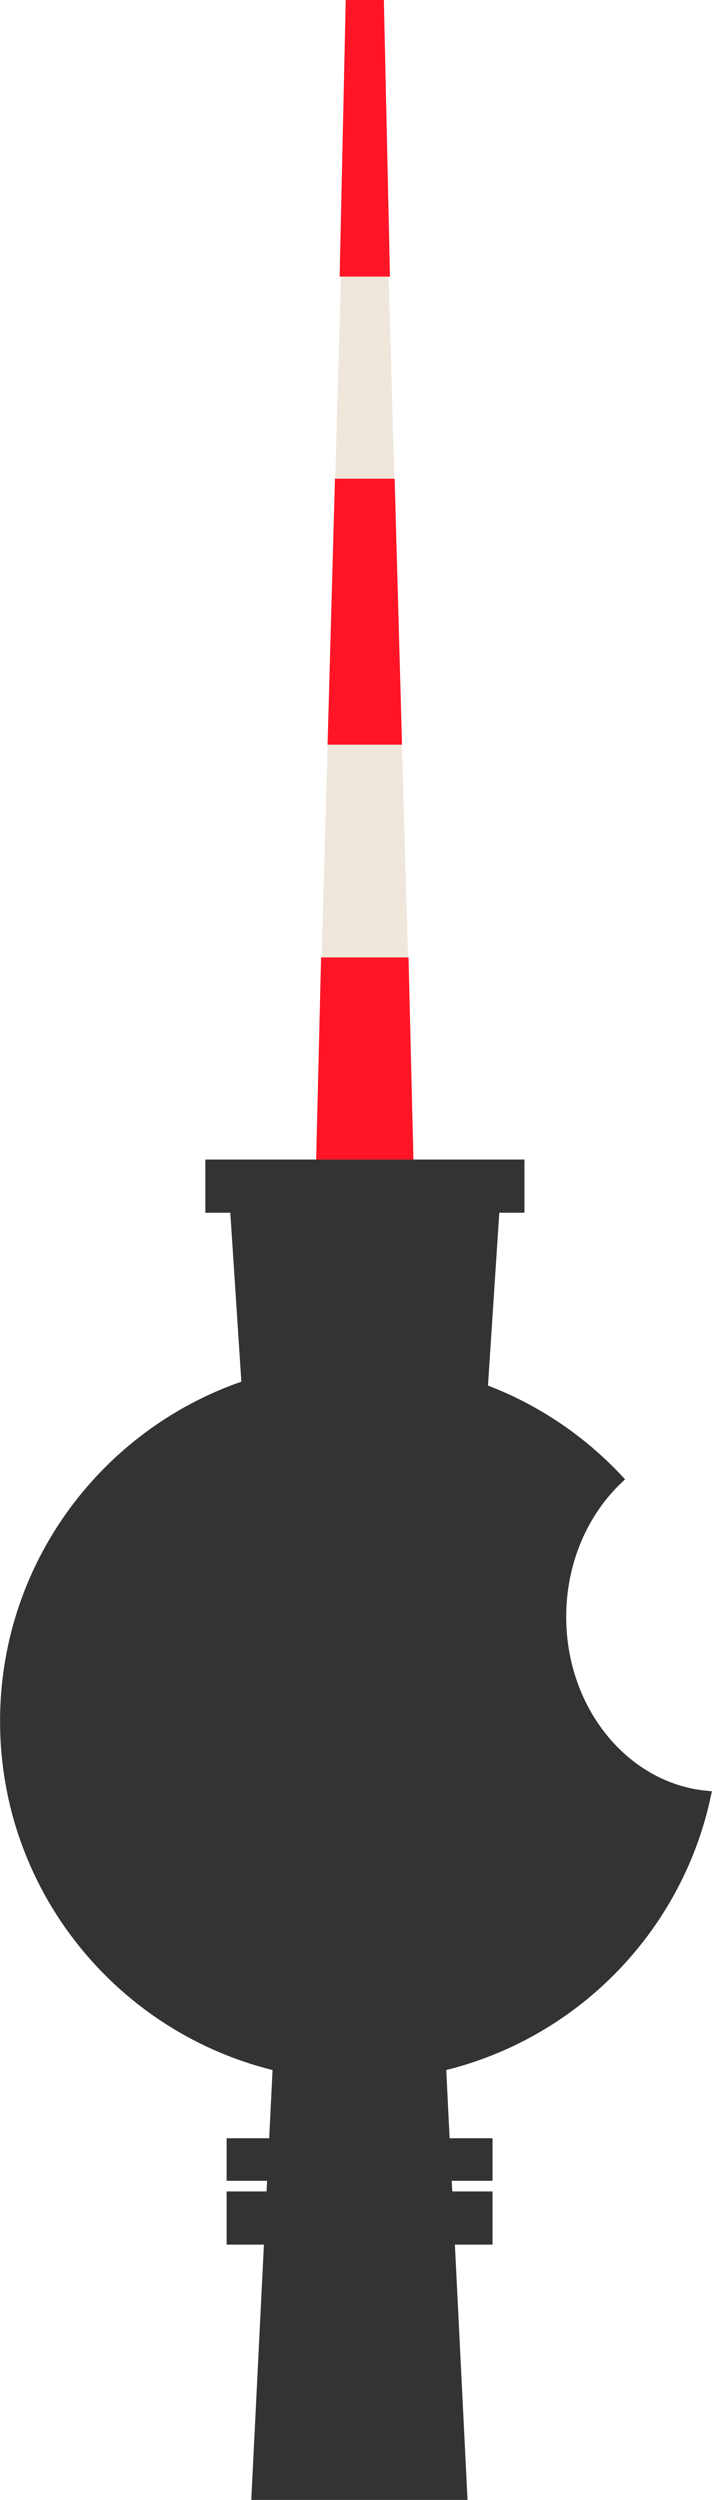 <?xml version="1.0" encoding="UTF-8" standalone="no"?>
<!-- Created with Inkscape (http://www.inkscape.org/) -->

<svg
   xmlns:dc="http://purl.org/dc/elements/1.1/"
   xmlns:cc="http://creativecommons.org/ns#"
   xmlns:rdf="http://www.w3.org/1999/02/22-rdf-syntax-ns#"
   xmlns:svg="http://www.w3.org/2000/svg"
   xmlns="http://www.w3.org/2000/svg"
   version="1.1"
   width="66.938"
   height="235"
   viewBox="0 0 66.937 235"
   id="Layer_1"
   xml:space="preserve"><defs
     id="defs57" /><polygon
     points="24.114,115.5 48.467,115.5 46.438,146.5 26.143,146.5 "
     transform="translate(-1.995,-2)"
     id="polygon3"
     style="fill:#333333;stroke:#333333;stroke-miterlimit:10" /><rect
     width="29"
     height="4"
     x="19.805"
     y="109.5"
     id="rect5"
     style="fill:#333333;stroke:#333333;stroke-miterlimit:10" /><polygon
     points="28.173,195.5 43.394,195.5 45.423,236.5 26.143,236.5 "
     transform="translate(-1.995,-2)"
     id="polygon7"
     style="fill:#333333;stroke:#333333;stroke-miterlimit:10" /><rect
     width="24"
     height="3"
     x="21.805"
     y="201.5"
     id="rect9"
     style="fill:#333333;stroke:#333333;stroke-miterlimit:10" /><rect
     width="24"
     height="4"
     x="21.805"
     y="206.5"
     id="rect11"
     style="fill:#333333;stroke:#333333;stroke-miterlimit:10" /><path
     d="m 52.731,151.989 c 0,-5.199 2.074,-9.847 5.332,-12.95 -6.072,-6.473 -14.698,-10.523 -24.274,-10.523 -18.382,0 -33.283,14.901 -33.283,33.283 0,18.383 14.901,33.282 33.283,33.282 15.97,0 29.307,-11.249 32.533,-26.254 -7.617,-0.763 -13.591,-8.005 -13.591,-16.838 z"
     id="path13"
     style="fill:#333333;stroke:#333333;stroke-miterlimit:10" /><g
     transform="translate(-1.995,-2)"
     id="g15"><path
       d="m 109.447,198.301 c -1.043,0 -1.956,-0.205 -2.738,-0.617 -0.782,-0.412 -1.434,-0.965 -1.956,-1.661 -0.522,-0.696 -0.913,-1.501 -1.173,-2.415 -0.26,-0.914 -0.391,-1.873 -0.391,-2.878 0,-0.657 0.117,-1.44 0.35,-2.35 0.233,-0.91 0.475,-1.717 0.725,-2.421 0.25,-0.704 0.563,-1.376 0.941,-2.016 0.377,-0.64 0.819,-1.203 1.325,-1.69 0.506,-0.487 1.072,-0.874 1.7,-1.161 0.628,-0.288 1.325,-0.432 2.091,-0.432 0.626,0 1.208,0.106 1.745,0.32 0.537,0.214 1.003,0.514 1.4,0.9 0.397,0.385 0.708,0.852 0.931,1.398 0.224,0.546 0.335,1.158 0.335,1.834 0,0.721 -0.227,1.529 -0.68,2.425 -0.453,0.896 -0.982,1.663 -1.586,2.302 -0.604,0.64 -1.324,1.209 -2.158,1.709 -0.834,0.5 -1.738,0.891 -2.711,1.169 0.168,0.314 0.333,0.576 0.496,0.785 0.162,0.21 0.328,0.372 0.496,0.488 0.168,0.116 0.345,0.198 0.529,0.244 0.185,0.047 0.384,0.069 0.597,0.069 0.67,0 1.376,-0.139 2.12,-0.418 0.743,-0.279 1.466,-0.628 2.169,-1.047 0.704,-0.418 1.368,-0.875 1.994,-1.369 0.625,-0.494 1.156,-0.962 1.592,-1.404 l 2.161,2.338 c -0.983,1.114 -2.027,2.1 -3.133,2.957 -0.48,0.367 -0.997,0.729 -1.55,1.084 -0.553,0.355 -1.134,0.671 -1.742,0.946 -0.609,0.275 -1.24,0.496 -1.894,0.661 -0.652,0.168 -1.314,0.25 -1.985,0.25 z m -2.237,-8.496 c 0.404,0 0.844,-0.107 1.32,-0.322 0.476,-0.215 0.919,-0.491 1.329,-0.828 0.409,-0.338 0.81,-0.791 1.203,-1.36 0.392,-0.569 0.588,-1.041 0.588,-1.413 0,-0.523 -0.092,-0.953 -0.277,-1.291 -0.185,-0.337 -0.412,-0.506 -0.681,-0.506 -0.482,0 -0.894,0.094 -1.236,0.279 -0.342,0.187 -0.627,0.428 -0.857,0.725 -0.23,0.297 -0.415,0.633 -0.555,1.012 -0.14,0.377 -0.303,0.846 -0.488,1.403 -0.185,0.557 -0.289,1.018 -0.311,1.378 -0.022,0.36 -0.035,0.667 -0.035,0.923 z"
       id="path17"
       style="fill:#333333" /><path
       d="m 134.049,193.881 c -0.257,0.385 -0.6,0.836 -1.03,1.353 -0.43,0.517 -0.913,1.011 -1.449,1.479 -0.536,0.468 -1.111,0.865 -1.726,1.189 -0.614,0.325 -1.229,0.488 -1.843,0.488 -0.742,0 -1.36,-0.25 -1.856,-0.751 -0.496,-0.5 -0.924,-1.228 -1.283,-2.181 -0.271,0.33 -0.604,0.665 -0.996,1.006 -0.395,0.342 -0.826,0.65 -1.293,0.928 -0.467,0.275 -0.954,0.502 -1.461,0.68 -0.506,0.176 -1.013,0.264 -1.52,0.264 -0.536,0 -1.059,-0.116 -1.567,-0.351 -0.508,-0.233 -0.958,-0.569 -1.349,-1.007 -0.391,-0.438 -0.704,-0.973 -0.938,-1.602 -0.235,-0.631 -0.352,-1.342 -0.352,-2.133 0,-0.889 0.118,-1.801 0.354,-2.737 0.236,-0.937 0.601,-1.949 1.096,-3.04 0.494,-1.09 1.025,-2.031 1.593,-2.826 0.567,-0.793 1.188,-1.486 1.862,-2.079 0.674,-0.593 1.385,-1.063 2.132,-1.413 0.747,-0.35 1.509,-0.524 2.284,-0.524 0.258,0 0.461,0.054 0.606,0.162 0.145,0.108 0.267,0.231 0.362,0.37 0.096,0.138 0.188,0.273 0.278,0.405 0.089,0.132 0.202,0.228 0.337,0.288 0.135,0.06 0.272,0.1 0.413,0.117 0.14,0.018 0.284,0.027 0.43,0.027 0.124,0 0.249,-0.003 0.379,-0.01 0.13,-0.006 0.256,-0.008 0.38,-0.008 0.168,0 0.326,0.018 0.472,0.053 0.146,0.037 0.274,0.115 0.388,0.234 0.111,0.121 0.198,0.289 0.26,0.506 0.061,0.216 0.092,0.51 0.092,0.883 0,0.568 -0.056,1.199 -0.168,1.892 -0.111,0.692 -0.239,1.403 -0.383,2.13 -0.145,0.727 -0.309,1.556 -0.493,2.486 -0.185,0.932 -0.276,1.715 -0.276,2.353 0,0.545 0.047,0.972 0.143,1.278 0.094,0.307 0.299,0.461 0.611,0.461 0.234,0 0.48,-0.063 0.736,-0.186 0.258,-0.124 0.518,-0.286 0.779,-0.486 0.263,-0.2 0.525,-0.428 0.788,-0.681 0.263,-0.254 0.511,-0.517 0.745,-0.787 0.547,-0.637 1.101,-1.356 1.659,-2.157 l 0.804,3.927 z m -14.374,-1.398 c 0,0.307 0.02,0.604 0.059,0.893 0.04,0.288 0.109,0.546 0.21,0.772 0.101,0.226 0.235,0.41 0.403,0.552 0.168,0.142 0.38,0.212 0.638,0.212 0.414,0 0.789,-0.191 1.125,-0.575 0.335,-0.383 0.626,-0.844 0.872,-1.382 0.246,-0.539 0.444,-1.096 0.596,-1.671 0.152,-0.575 0.249,-1.054 0.294,-1.437 l 1.25,-5.799 c -0.459,0 -0.905,0.121 -1.341,0.363 -0.436,0.241 -0.847,0.568 -1.231,0.98 -0.384,0.412 -0.74,0.885 -1.064,1.414 -0.324,0.531 -0.643,1.186 -0.955,1.963 -0.312,0.779 -0.533,1.463 -0.661,2.052 -0.128,0.589 -0.195,1.145 -0.195,1.663 z"
       id="path19"
       style="fill:#333333" /><path
       d="m 146.633,194.305 c -1.073,0.666 -2.029,1.249 -2.868,1.748 -0.839,0.5 -1.586,0.916 -2.239,1.249 -0.655,0.333 -1.236,0.583 -1.746,0.749 -0.508,0.167 -0.97,0.25 -1.383,0.25 -0.846,0 -1.59,-0.273 -2.234,-0.82 -0.644,-0.547 -1.183,-1.335 -1.615,-2.363 -0.434,-1.029 -0.759,-2.274 -0.976,-3.737 -0.216,-1.462 -0.325,-3.109 -0.325,-4.94 0,-0.714 0.027,-1.475 0.084,-2.283 0.055,-0.809 0.133,-1.611 0.232,-2.408 -0.338,-0.053 -0.6,-0.103 -0.785,-0.148 -0.186,-0.047 -0.382,-0.094 -0.59,-0.14 -0.208,-0.046 -0.473,-0.096 -0.793,-0.149 -0.32,-0.053 -0.784,-0.119 -1.391,-0.198 -0.27,-0.04 -0.479,-0.115 -0.625,-0.228 -0.146,-0.113 -0.252,-0.245 -0.32,-0.397 -0.066,-0.152 -0.106,-0.312 -0.117,-0.477 -0.012,-0.165 -0.018,-0.308 -0.018,-0.427 0,-0.188 0.109,-0.331 0.328,-0.43 0.219,-0.099 0.5,-0.172 0.842,-0.223 0.344,-0.049 0.719,-0.076 1.129,-0.082 0.41,-0.006 0.803,-0.003 1.18,0.009 0.375,0.012 0.713,0.021 1.01,0.026 0.298,0.006 0.502,-0.002 0.615,-0.026 0.301,-1.601 0.683,-3.151 1.146,-4.651 0.462,-1.5 0.981,-2.834 1.556,-4.002 0.575,-1.168 1.201,-2.104 1.881,-2.811 0.68,-0.705 1.395,-1.059 2.141,-1.059 0.48,0 0.92,0.143 1.316,0.428 0.396,0.285 0.734,0.666 1.015,1.141 0.279,0.476 0.495,1.031 0.646,1.666 0.15,0.637 0.227,1.299 0.227,1.987 0,0.57 -0.078,1.173 -0.235,1.806 -0.156,0.635 -0.368,1.28 -0.637,1.938 -0.269,0.658 -0.584,1.323 -0.946,1.998 -0.363,0.674 -0.746,1.344 -1.148,2.006 0.101,-0.039 0.269,-0.047 0.504,-0.022 0.234,0.024 0.505,0.041 0.813,0.051 0.307,0.009 0.639,0.019 0.996,0.028 0.357,0.009 0.704,0.021 1.039,0.032 0.336,0.012 0.648,0.024 0.938,0.036 0.29,0.012 0.53,0.023 0.72,0.035 0.225,0.014 0.387,0.146 0.486,0.396 0.101,0.252 0.15,0.57 0.15,0.953 0,0.444 -0.111,0.807 -0.335,1.086 -0.224,0.279 -0.47,0.418 -0.737,0.418 h -6.441 c -0.326,0.477 -0.654,0.943 -0.984,1.4 -0.331,0.458 -0.637,0.871 -0.918,1.24 -0.044,0.736 -0.083,1.463 -0.117,2.176 -0.011,0.309 -0.021,0.627 -0.033,0.954 -0.012,0.327 -0.022,0.651 -0.033,0.972 -0.012,0.322 -0.02,0.631 -0.025,0.928 -0.006,0.298 -0.008,0.571 -0.008,0.82 0,0.643 0.056,1.184 0.168,1.623 0.111,0.441 0.274,0.801 0.488,1.08 0.213,0.279 0.473,0.481 0.781,0.606 0.309,0.124 0.653,0.187 1.035,0.187 0.234,0 0.527,-0.059 0.88,-0.178 0.353,-0.119 0.737,-0.282 1.157,-0.49 0.42,-0.209 0.861,-0.455 1.324,-0.74 0.465,-0.285 0.923,-0.598 1.376,-0.938 0.452,-0.338 0.886,-0.695 1.3,-1.069 0.414,-0.375 0.788,-0.759 1.123,-1.151 v 4.565 z m -5.362,-22.588 c 0,-0.129 -0.008,-0.274 -0.025,-0.435 -0.016,-0.159 -0.053,-0.311 -0.108,-0.452 -0.056,-0.143 -0.144,-0.262 -0.261,-0.355 -0.118,-0.096 -0.283,-0.143 -0.496,-0.143 -0.292,0 -0.586,0.271 -0.883,0.814 -0.298,0.543 -0.584,1.236 -0.858,2.08 -0.274,0.845 -0.532,1.774 -0.774,2.79 -0.24,1.015 -0.462,2.001 -0.664,2.957 0.168,0.018 0.337,0.033 0.505,0.046 0.168,0.014 0.342,0.029 0.521,0.047 0.337,-0.6 0.687,-1.248 1.052,-1.947 0.363,-0.699 0.691,-1.387 0.983,-2.063 0.292,-0.675 0.532,-1.307 0.724,-1.895 0.189,-0.586 0.284,-1.067 0.284,-1.444 z"
       id="path21"
       style="fill:#333333" /><path
       d="m 164.762,184.549 c 0.324,0.689 0.566,1.418 0.729,2.185 0.163,0.767 0.244,1.632 0.244,2.595 0,0.702 -0.073,1.41 -0.219,2.123 -0.145,0.713 -0.354,1.403 -0.628,2.069 -0.274,0.666 -0.608,1.29 -1.005,1.873 -0.397,0.583 -0.85,1.088 -1.357,1.517 -0.509,0.428 -1.064,0.766 -1.668,1.016 -0.603,0.25 -1.245,0.375 -1.926,0.375 -0.983,0 -1.824,-0.229 -2.521,-0.687 -0.699,-0.458 -1.271,-1.056 -1.718,-1.793 -0.447,-0.737 -0.773,-1.569 -0.979,-2.497 -0.207,-0.928 -0.311,-1.867 -0.311,-2.818 0,-1.57 0.184,-2.922 0.553,-4.059 0.369,-1.135 0.896,-2.122 1.584,-2.961 0.687,-0.838 1.527,-1.498 2.521,-1.979 0.994,-0.481 2.111,-0.722 3.351,-0.722 1.062,0 2.055,0.176 2.982,0.525 0.927,0.352 1.795,0.82 2.604,1.41 0.811,0.588 1.564,1.328 2.262,2.221 0.699,0.891 1.35,1.742 1.953,2.55 l -0.318,2.515 c -0.303,-0.428 -0.71,-0.891 -1.224,-1.391 -0.514,-0.5 -1.058,-1.053 -1.634,-1.658 -0.575,-0.607 -1.143,-1.121 -1.7,-1.543 -0.559,-0.423 -1.039,-0.776 -1.44,-1.063 l -0.135,0.197 z m -5.177,10.327 c 0.38,0 0.748,-0.205 1.105,-0.615 0.357,-0.41 0.671,-0.928 0.938,-1.552 0.268,-0.625 0.482,-1.379 0.645,-2.266 0.162,-0.886 0.243,-1.674 0.243,-2.363 0,-0.547 -0.039,-1.055 -0.117,-1.525 -0.078,-0.469 -0.195,-0.877 -0.352,-1.222 -0.157,-0.345 -0.358,-0.618 -0.604,-0.82 -0.246,-0.202 -0.542,-0.304 -0.888,-0.304 -0.458,0 -0.895,0.209 -1.307,0.625 -0.414,0.416 -0.777,0.948 -1.09,1.596 -0.313,0.648 -0.559,1.365 -0.736,2.15 -0.18,0.784 -0.269,1.67 -0.269,2.657 0,0.499 0.044,0.97 0.134,1.409 0.09,0.439 0.229,0.823 0.42,1.15 0.189,0.327 0.44,0.589 0.754,0.785 0.314,0.196 0.687,0.295 1.124,0.295 z"
       id="path23"
       style="fill:#333333" /><path
       d="m 181.5,181.677 c 0,0.321 -0.011,0.759 -0.03,1.312 -0.021,0.553 -0.087,1.157 -0.202,1.812 -0.114,0.654 -0.252,1.445 -0.414,2.374 -0.162,0.929 -0.297,1.697 -0.403,2.305 -0.106,0.608 -0.199,1.139 -0.278,1.595 -0.08,0.455 -0.119,0.786 -0.119,0.993 0,0.335 0.004,0.643 0.014,0.922 0.01,0.281 0.039,0.525 0.087,0.734 0.048,0.209 0.123,0.371 0.225,0.484 0.102,0.113 0.249,0.17 0.442,0.17 0.246,0 0.545,-0.066 0.896,-0.197 0.351,-0.131 0.726,-0.307 1.123,-0.528 0.396,-0.221 0.801,-0.472 1.214,-0.752 0.413,-0.28 0.808,-0.575 1.182,-0.886 0.374,-0.311 0.714,-0.618 1.022,-0.923 0.307,-0.304 0.555,-0.588 0.745,-0.851 0,0.395 0.003,0.752 0.009,1.074 0.005,0.322 0.008,0.631 0.008,0.922 0,0.293 0.002,0.595 0.008,0.905 0.006,0.31 0.009,0.656 0.009,1.038 -0.245,0.258 -0.55,0.534 -0.913,0.827 -0.363,0.294 -0.766,0.587 -1.206,0.88 -0.441,0.294 -0.911,0.575 -1.407,0.846 -0.498,0.27 -0.997,0.507 -1.5,0.713 -0.502,0.205 -0.994,0.369 -1.473,0.492 -0.48,0.123 -0.925,0.186 -1.334,0.186 -0.418,0 -0.775,-0.088 -1.071,-0.264 -0.296,-0.176 -0.552,-0.423 -0.766,-0.739 -0.214,-0.317 -0.396,-0.694 -0.544,-1.135 -0.148,-0.439 -0.277,-0.929 -0.387,-1.468 -0.402,0.551 -0.828,1.059 -1.275,1.521 -0.447,0.464 -0.902,0.865 -1.367,1.206 -0.464,0.341 -0.934,0.607 -1.408,0.801 -0.477,0.194 -0.938,0.29 -1.385,0.29 -0.367,0 -0.712,-0.064 -1.034,-0.195 -0.323,-0.131 -0.609,-0.351 -0.859,-0.66 -0.251,-0.309 -0.448,-0.716 -0.593,-1.221 -0.145,-0.506 -0.217,-1.133 -0.217,-1.881 0.012,-1.558 0.123,-2.752 0.336,-3.584 0.334,-1.215 0.646,-3.023 0.936,-5.427 0.03,-0.176 0.072,-0.415 0.125,-0.72 0.052,-0.305 0.131,-0.635 0.237,-0.992 0.106,-0.356 0.237,-0.719 0.394,-1.088 0.157,-0.369 0.341,-0.701 0.553,-0.999 0.213,-0.297 0.461,-0.541 0.746,-0.731 0.285,-0.189 0.605,-0.291 0.963,-0.303 0.592,0.03 1.017,0.133 1.273,0.307 0.256,0.174 0.386,0.389 0.386,0.646 -0.101,0.803 -0.214,1.572 -0.339,2.313 -0.125,0.741 -0.252,1.485 -0.378,2.236 -0.127,0.75 -0.269,1.586 -0.423,2.505 -0.155,0.919 -0.279,1.655 -0.373,2.21 -0.094,0.555 -0.17,1.004 -0.228,1.346 -0.058,0.342 -0.086,0.52 -0.086,0.531 0,0.221 0.02,0.434 0.059,0.635 0.04,0.203 0.099,0.385 0.177,0.543 0.078,0.16 0.18,0.289 0.303,0.387 0.123,0.099 0.269,0.147 0.438,0.147 0.246,0 0.498,-0.069 0.756,-0.208 0.258,-0.141 0.499,-0.343 0.724,-0.609 0.235,-0.242 0.442,-0.557 0.622,-0.943 0.18,-0.375 0.313,-0.812 0.403,-1.309 l 1.847,-9.72 c 0.055,-0.286 0.273,-0.526 0.656,-0.723 0.382,-0.196 0.816,-0.294 1.302,-0.294 0.55,0 0.987,0.107 1.31,0.321 0.32,0.214 0.482,0.488 0.482,0.821 z"
       id="path25"
       style="fill:#333333" /><path
       d="m 199.092,194.305 c -1.074,0.666 -2.03,1.249 -2.869,1.748 -0.84,0.5 -1.586,0.916 -2.24,1.249 -0.654,0.333 -1.236,0.583 -1.744,0.749 -0.51,0.167 -0.971,0.25 -1.385,0.25 -0.844,0 -1.588,-0.273 -2.232,-0.82 -0.644,-0.547 -1.184,-1.335 -1.617,-2.363 -0.434,-1.029 -0.758,-2.274 -0.975,-3.737 -0.217,-1.462 -0.324,-3.109 -0.324,-4.94 0,-0.714 0.027,-1.475 0.082,-2.283 0.056,-0.809 0.133,-1.611 0.232,-2.408 -0.337,-0.053 -0.599,-0.103 -0.783,-0.148 -0.186,-0.047 -0.383,-0.094 -0.591,-0.14 -0.208,-0.046 -0.472,-0.096 -0.793,-0.149 -0.32,-0.053 -0.784,-0.119 -1.392,-0.198 -0.27,-0.04 -0.478,-0.115 -0.623,-0.228 -0.146,-0.113 -0.254,-0.245 -0.321,-0.397 -0.067,-0.152 -0.106,-0.312 -0.118,-0.477 -0.011,-0.165 -0.017,-0.308 -0.017,-0.427 0,-0.188 0.11,-0.331 0.329,-0.43 0.219,-0.099 0.499,-0.172 0.842,-0.223 0.342,-0.049 0.719,-0.076 1.128,-0.082 0.41,-0.006 0.804,-0.003 1.179,0.009 0.377,0.012 0.713,0.021 1.011,0.026 0.298,0.005 0.503,-0.002 0.614,-0.026 0.302,-1.601 0.684,-3.151 1.146,-4.651 0.462,-1.5 0.98,-2.834 1.555,-4.002 0.575,-1.168 1.202,-2.104 1.883,-2.811 0.68,-0.705 1.393,-1.059 2.141,-1.059 0.48,0 0.919,0.143 1.315,0.428 0.397,0.285 0.735,0.666 1.015,1.141 0.279,0.476 0.494,1.031 0.645,1.666 0.151,0.637 0.227,1.299 0.227,1.987 0,0.57 -0.078,1.173 -0.234,1.806 -0.156,0.635 -0.369,1.28 -0.637,1.938 -0.268,0.658 -0.584,1.323 -0.947,1.998 -0.363,0.674 -0.746,1.344 -1.147,2.006 0.101,-0.039 0.269,-0.047 0.503,-0.022 0.234,0.025 0.506,0.041 0.813,0.051 0.308,0.009 0.641,0.019 0.998,0.028 0.357,0.009 0.703,0.021 1.038,0.032 0.335,0.011 0.647,0.024 0.938,0.036 0.291,0.012 0.53,0.023 0.721,0.035 0.223,0.014 0.385,0.146 0.486,0.396 0.1,0.252 0.15,0.57 0.15,0.953 0,0.444 -0.112,0.807 -0.336,1.086 -0.224,0.279 -0.47,0.418 -0.738,0.418 h -6.44 c -0.325,0.477 -0.653,0.943 -0.985,1.4 -0.33,0.458 -0.636,0.871 -0.916,1.24 -0.045,0.736 -0.084,1.463 -0.117,2.176 -0.012,0.309 -0.023,0.627 -0.033,0.954 -0.012,0.327 -0.023,0.651 -0.034,0.972 -0.011,0.322 -0.02,0.631 -0.025,0.928 -0.005,0.298 -0.009,0.571 -0.009,0.82 0,0.643 0.057,1.184 0.168,1.623 0.113,0.441 0.275,0.801 0.488,1.08 0.213,0.279 0.475,0.481 0.782,0.606 0.309,0.124 0.653,0.187 1.034,0.187 0.235,0 0.529,-0.059 0.881,-0.178 0.352,-0.119 0.738,-0.282 1.157,-0.49 0.419,-0.209 0.86,-0.455 1.325,-0.74 0.463,-0.285 0.922,-0.598 1.375,-0.938 0.453,-0.338 0.887,-0.695 1.3,-1.069 0.413,-0.375 0.788,-0.759 1.124,-1.151 v 4.565 z m -5.362,-22.588 c 0,-0.129 -0.01,-0.274 -0.025,-0.435 -0.018,-0.159 -0.054,-0.311 -0.109,-0.452 -0.057,-0.143 -0.143,-0.262 -0.261,-0.355 -0.118,-0.096 -0.284,-0.143 -0.496,-0.143 -0.292,0 -0.587,0.271 -0.884,0.814 -0.297,0.543 -0.582,1.236 -0.857,2.08 -0.275,0.845 -0.533,1.774 -0.773,2.79 -0.241,1.015 -0.463,2.001 -0.664,2.957 0.168,0.018 0.336,0.033 0.504,0.046 0.168,0.014 0.342,0.029 0.521,0.047 0.336,-0.6 0.688,-1.248 1.051,-1.947 0.365,-0.699 0.692,-1.387 0.984,-2.063 0.291,-0.675 0.533,-1.307 0.723,-1.895 0.191,-0.586 0.286,-1.067 0.286,-1.444 z"
       id="path27"
       style="fill:#333333" /></g><g
     transform="translate(-1.995,-2)"
     id="g29"><path
       d="m 100.935,235.028 c -2.414,1.623 -5.243,1.831 -8.072,1.831 H 79.214 v -29.377 h 12.067 c 0.791,0 1.582,0 2.331,0.041 3.038,0.125 6.283,0.5 8.28,3.163 0.583,0.749 1.415,2.122 1.415,4.327 0,3.828 -2.539,5.451 -3.829,6.033 -0.707,0.292 -1.123,0.417 -2.455,0.708 0.417,0.041 0.791,0.125 1.166,0.208 3.454,0.624 4.868,2.205 5.576,3.661 0.25,0.5 0.666,1.582 0.666,3.038 -10e-4,1.291 -0.417,4.328 -3.496,6.367 z m -6.741,-21.845 c -0.375,-0.125 -0.833,-0.208 -1.665,-0.208 h -6.325 v 6.117 h 5.534 c 0.042,0 1.082,-0.042 1.664,-0.125 1.665,-0.291 2.206,-1.04 2.455,-1.706 0.083,-0.208 0.25,-0.707 0.25,-1.373 0.001,-0.624 -0.124,-2.122 -1.913,-2.705 z m 0.749,11.526 c -0.541,-0.208 -1.124,-0.291 -2.372,-0.291 h -6.366 v 7.115 h 5.118 c 2.621,0 3.911,-0.291 4.868,-1.29 0.333,-0.374 0.791,-1.04 0.791,-2.247 0,-2.163 -1.207,-2.996 -2.039,-3.287 z"
       id="path31"
       style="fill:#5ebf64" /><path
       d="m 108.67,236.859 v -29.377 h 21.721 v 5.659 h -14.397 v 5.367 h 13.44 v 5.576 h -13.44 v 6.99 h 15.729 v 5.784 H 108.67 z"
       id="path33"
       style="fill:#5ebf64" /><path
       d="m 153.355,236.859 -5.867,-10.486 h -4.577 v 10.486 h -7.407 v -29.377 h 13.232 c 0.832,0 1.664,0 2.496,0.041 1.332,0.084 5.992,0.375 8.281,4.577 0.416,0.791 1.165,2.497 1.165,4.91 0,3.287 -1.29,5.035 -2.288,5.992 -0.416,0.416 -0.916,0.791 -1.373,1.082 -0.541,0.291 -1.166,0.582 -2.373,1.04 l 6.783,11.734 h -8.072 z m -4.244,-23.925 h -6.242 v 7.989 h 6.075 c 0.292,0 1.124,0 1.956,-0.292 2.371,-0.79 2.455,-3.037 2.455,-3.786 0,-3.828 -2.955,-3.911 -4.244,-3.911 z"
       id="path35"
       style="fill:#5ebf64" /><path
       d="m 165.002,236.859 v -29.377 h 7.322 v 23.177 h 11.485 v 6.2 h -18.807 z"
       id="path37"
       style="fill:#5ebf64" /><path
       d="m 187.51,236.859 v -29.377 h 7.322 v 29.377 h -7.322 z"
       id="path39"
       style="fill:#5ebf64" /><path
       d="m 218.008,236.859 -10.652,-18.184 0.249,18.184 h -7.073 v -29.377 h 7.198 l 10.735,18.434 -0.291,-18.434 h 7.032 v 29.377 h -7.198 z"
       id="path41"
       style="fill:#5ebf64" /></g><polygon
     points="35.276,2.5 37.305,2.5 40.35,109.5 32.231,109.5 "
     transform="translate(-1.995,-2)"
     id="polygon43"
     style="fill:#efe7dc;stroke:#efe7dc;stroke-miterlimit:10" /><polygon
     points="40.35,110.5 39.915,92.5 32.667,92.5 32.231,110.5 "
     transform="translate(-1.995,-2)"
     id="polygon45"
     style="fill:#ff1526;stroke:#ff1526;stroke-miterlimit:10" /><polygon
     points="33.304,71.5 39.277,71.5 38.61,47.5 33.971,47.5 "
     transform="translate(-1.995,-2)"
     id="polygon47"
     style="fill:#ff1526;stroke:#ff1526;stroke-miterlimit:10" /><polygon
     points="37.595,2.5 34.986,2.5 34.436,27.5 38.146,27.5 "
     transform="translate(-1.995,-2)"
     id="polygon49"
     style="fill:#ff1526;stroke:#ff1526;stroke-miterlimit:10" /><circle
     cx="89.565"
     cy="190.521"
     r="2.705"
     transform="translate(-1.995,-2)"
     id="circle51"
     style="fill:#333333;stroke:#333333;stroke-width:2;stroke-miterlimit:10" /><circle
     cx="210.318"
     cy="190.521"
     r="2.705"
     transform="translate(-1.995,-2)"
     id="circle53"
     style="fill:#333333;stroke:#333333;stroke-width:2;stroke-miterlimit:10" /></svg>